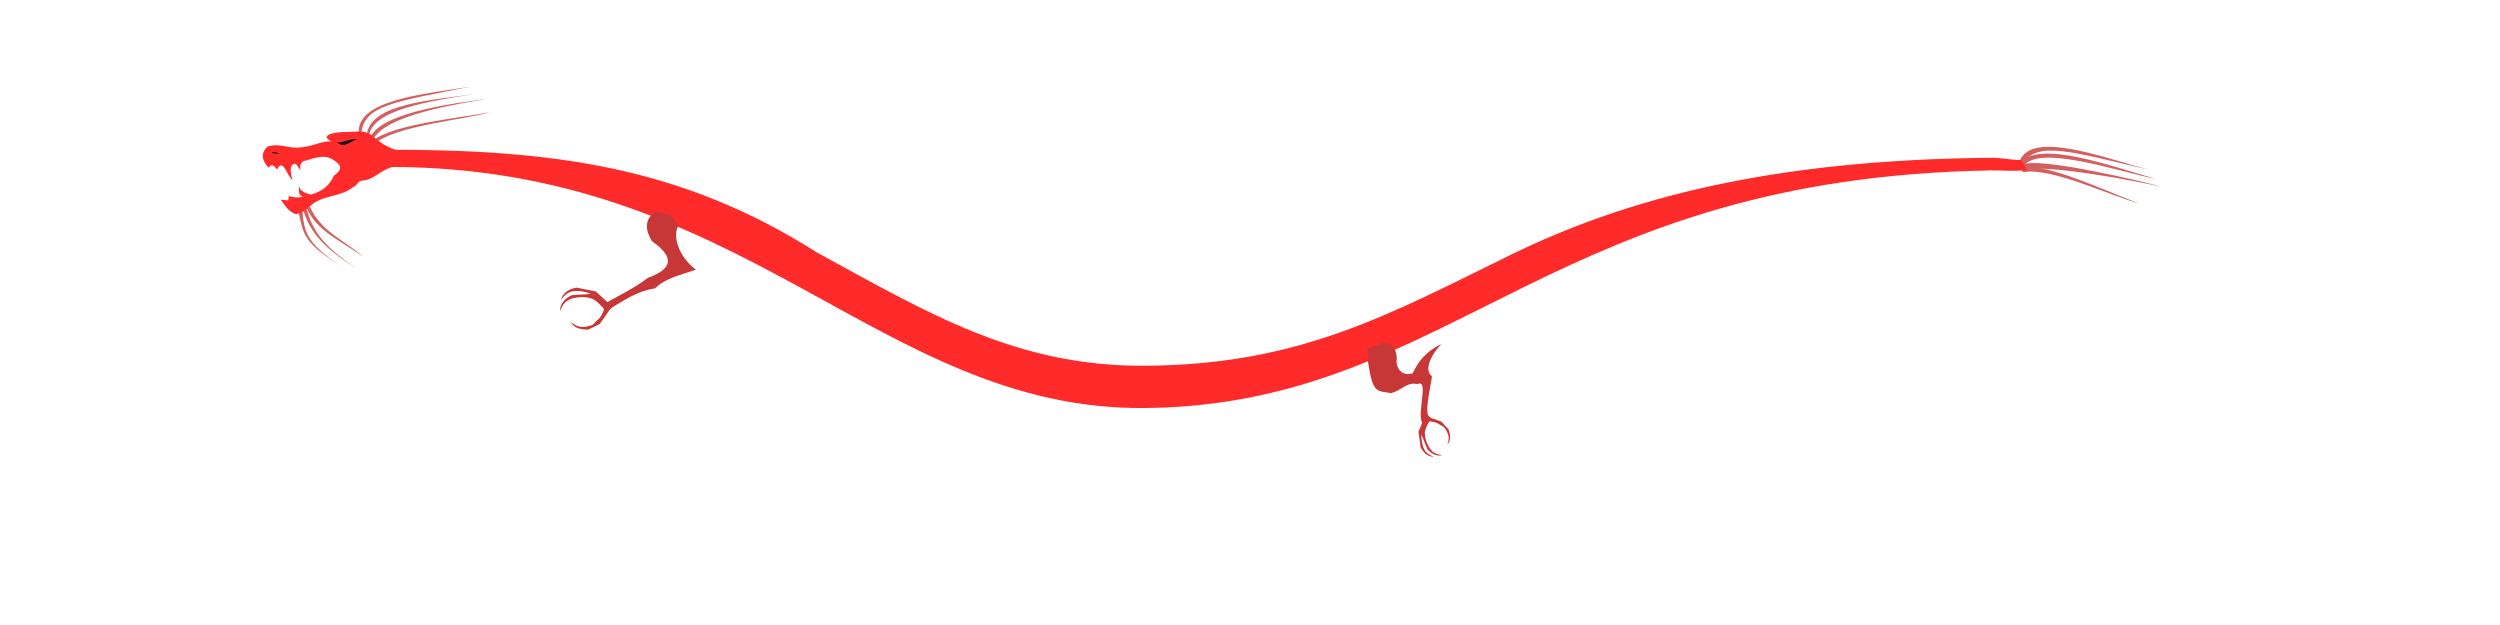 <?xml version="1.0" encoding="UTF-8" standalone="no"?>
<!-- Created with Inkscape (http://www.inkscape.org/) -->

<svg
   width="200"
   height="50"
   viewBox="0 0 200 50"
   version="1.1"
   id="svg1"
   inkscape:version="1.3.2 (091e20e, 2023-11-25)"
   sodipodi:docname="dragon_sprite.svg"
   xmlns:inkscape="http://www.inkscape.org/namespaces/inkscape"
   xmlns:sodipodi="http://sodipodi.sourceforge.net/DTD/sodipodi-0.dtd"
   xmlns="http://www.w3.org/2000/svg"
   xmlns:svg="http://www.w3.org/2000/svg">
  <sodipodi:namedview
     id="namedview1"
     pagecolor="#ffffff"
     bordercolor="#666666"
     borderopacity="1.0"
     inkscape:showpageshadow="2"
     inkscape:pageopacity="0.0"
     inkscape:pagecheckerboard="0"
     inkscape:deskcolor="#d1d1d1"
     inkscape:document-units="px"
     inkscape:zoom="6.58"
     inkscape:cx="118.08511"
     inkscape:cy="34.802432"
     inkscape:window-width="1848"
     inkscape:window-height="1016"
     inkscape:window-x="72"
     inkscape:window-y="27"
     inkscape:window-maximized="1"
     inkscape:current-layer="layer1" />
  <defs
     id="defs1" />
  <g
     inkscape:label="Layer 1"
     inkscape:groupmode="layer"
     id="layer1">
    <g
       id="g16"
       inkscape:label="tail_quills"
       transform="rotate(24.433,89.417,320.149)">
      <path
         style="fill:#d35f5f;stroke:none;stroke-width:1px;stroke-linecap:butt;stroke-linejoin:miter;stroke-opacity:1"
         d="m 28.118,10.748 0.33,0.232 C 28.492,8.702 35.433,8.081 38.529,7.354 35.073,7.873 28.527,8.337 28.118,10.748 Z"
         id="path13"
         sodipodi:nodetypes="cccc" />
      <path
         style="fill:#d35f5f;stroke:none;stroke-width:1px;stroke-linecap:butt;stroke-linejoin:miter;stroke-opacity:1"
         d="m 29.549,10.812 -0.127,0.145 0.242,0.257 C 31.065,9.992 38.331,8.234 40.544,7.765 38.427,8.108 30.319,9.72 29.549,10.812 Z"
         id="path14"
         sodipodi:nodetypes="ccccc"
         transform="translate(-1.236,-0.057)" />
      <path
         style="fill:#d35f5f;stroke:none;stroke-width:1px;stroke-linecap:butt;stroke-linejoin:miter;stroke-opacity:1"
         d="m 28.532,11 -0.078,0.191 0.213,0.05 c 1.845,-1.318 7.585,-1.16 9.509,-1.566 -2.016,0.226 -8.108,0.048 -9.74,1.264 z"
         id="path15"
         sodipodi:nodetypes="cccccc" />
      <path
         style="fill:#d35f5f;stroke:none;stroke-width:1px;stroke-linecap:butt;stroke-linejoin:miter;stroke-opacity:1"
         d="m 28.01,10.537 0.065,0.165 0.256,-0.031 c 0.27,-2.218 3.21,-2.508 9.288,-3.741 -3.7,0.602 -9.725,0.993 -9.609,3.607 z"
         id="path16"
         sodipodi:nodetypes="ccccc" />
    </g>
    <path
       style="color:#000000;fill:#ff2a2a;-inkscape-stroke:none"
       d="m 30.999,11.978 0.039,1.377 c 14.284,-0.024 24.045,4.781 32.928,9.619 8.882,4.838 16.9,9.741 27.535,9.668 12.598,-0.087 20.809,-4.973 30.52,-9.73 9.26,-4.537 19.914,-8.994 37.277,-9.278 0.846,-0.014 1.78,0.086 2.875,-0.026 l -0.458,-0.801 c -1.126,-0.026 -1.553,-0.191 -2.397,-0.184 -17.62,0.151 -29.227,3.238 -38.534,7.798 -9.753,4.779 -16.813,8.753 -29.156,8.838 -10.325,0.071 -17.359,-4.204 -26.268,-9.056 C 54.51,13.304 44.185,11.968 30.999,11.978 Z"
       id="path1"
       sodipodi:nodetypes="ccssssccssssc"
       inkscape:label="body" />
    <g
       id="g23"
       inkscape:label="leg"
       transform="matrix(0.619,-0.442,0.476,0.668,64.54,39.634)">
      <path
         id="path20"
         style="fill:#c83737;fill-opacity:1;fill-rule:evenodd;stroke:none;stroke-width:0.2;stroke-linecap:round"
         d="m 58.673,20.553 c 0.912,0.642 0.76,1.134 0.238,2.023 -0.566,0.414 -0.868,1.683 0.446,2.072 1.13,-0.577 2.352,-0.995 4.248,-0.699 -2.488,0.486 -3.031,1.496 -2.767,2.01 -0.475,0.558 -3.325,2.757 -2.608,3.162 l -0.868,0.305 c -1.161,-0.681 3.291,-3.408 1.752,-3.641 -0.82,-0.826 -1.654,-0.38 -2.817,-0.784 -1.05,-1.004 -1.634,-0.935 -0.098,-3.741 l 0.769,-1.13 z"
         sodipodi:nodetypes="cccccccccccc" />
      <path
         id="path21"
         style="fill:#c83737;fill-opacity:1;fill-rule:evenodd;stroke-width:0.128;stroke-linecap:round"
         d="m 56.294,29.604 1.247,-0.697 0.221,0.188 -0.243,0.321 c -0.345,0.041 -0.682,0.148 -0.995,0.465 -0.318,0.272 -0.537,0.642 -0.707,1.061 -0.287,0.702 -0.018,1.109 0.241,1.52 -0.335,-0.197 -0.662,-0.695 -0.538,-1.488 z"
         sodipodi:nodetypes="ccccccccc" />
      <path
         id="path22"
         style="fill:#c83737;fill-opacity:1;fill-rule:evenodd;stroke-width:0.128;stroke-linecap:round"
         d="m 56.372,29.985 1.026,-0.994 0.448,0.135 0.052,0.261 c -0.322,0.129 -1.011,0.419 -1.232,0.807 -0.238,0.344 -0.353,0.759 -0.41,1.207 -0.096,0.752 0.268,1.076 0.625,1.407 -0.374,-0.104 -0.818,-0.501 -0.903,-1.3 z"
         sodipodi:nodetypes="ccccccccc" />
      <path
         id="path23"
         style="fill:#c83737;fill-opacity:1;fill-rule:evenodd;stroke-width:0.128;stroke-linecap:round"
         d="m 58.867,30.114 -1.006,-1.333 -0.09,0.23 -0.031,0.331 c 0.292,0.189 0.656,0.497 0.798,0.919 0.167,0.384 0.246,0.265 0.215,0.716 -0.051,0.756 -0.348,1.017 -0.762,1.273 0.387,-0.03 0.777,-0.347 1.014,-1.114 z"
         sodipodi:nodetypes="ccccccccc" />
    </g>
    <g
       id="g11"
       inkscape:label="head">
      <g
         id="g10"
         inkscape:label="chin_quills">
        <path
           style="fill:#d35f5f;stroke:none;stroke-width:1px;stroke-linecap:butt;stroke-linejoin:miter;stroke-opacity:1;fill-opacity:1"
           d="m 23.9,17.034 0.282,-0.226 c 0.156,1.913 0.458,2.701 3.144,4.544 -2.921,-1.908 -3.024,-2.426 -3.426,-4.318 z"
           id="path3"
           sodipodi:nodetypes="cccc" />
        <path
           style="fill:#d35f5f;stroke:none;stroke-width:1px;stroke-linecap:butt;stroke-linejoin:miter;stroke-opacity:1;fill-opacity:1"
           d="m 24.272,16.852 0.273,-0.143 c 0.525,2.31 2.233,3.547 3.948,4.779 -1.78,-1.185 -3.546,-2.384 -4.221,-4.636 z"
           id="path4"
           sodipodi:nodetypes="cccc" />
        <path
           style="fill:#d35f5f;stroke:none;stroke-width:1px;stroke-linecap:butt;stroke-linejoin:miter;stroke-opacity:1;fill-opacity:1"
           d="m 24.549,16.659 0.238,-0.139 c 0.919,2.073 2.851,2.725 4.301,4.052 -1.621,-1.219 -3.751,-2.036 -4.539,-3.913 z"
           id="path5"
           sodipodi:nodetypes="cccc" />
      </g>
      <g
         id="g9"
         inkscape:label="head_quills">
        <path
           style="fill:#d35f5f;stroke:none;stroke-width:1px;stroke-linecap:butt;stroke-linejoin:miter;stroke-opacity:1"
           d="m 29.352,10.687 0.163,0.322 c 0.044,-2.278 5.195,-2.952 8.441,-3.491 -3.456,0.519 -8.194,0.757 -8.603,3.169 z"
           id="path6"
           sodipodi:nodetypes="cccc" />
        <path
           style="fill:#d35f5f;stroke:none;stroke-width:1px;stroke-linecap:butt;stroke-linejoin:miter;stroke-opacity:1"
           d="m 29.615,11.006 0.189,0.243 c 0.973,-2.144 7.192,-2.965 9.27,-3.372 -2.117,0.338 -8.555,0.998 -9.459,3.129 z"
           id="path7"
           sodipodi:nodetypes="cccc" />
        <path
           style="fill:#d35f5f;stroke:none;stroke-width:1px;stroke-linecap:butt;stroke-linejoin:miter;stroke-opacity:1"
           d="m 29.787,11.298 0.159,0.225 c 1.695,-1.506 7.42,-1.957 9.29,-2.564 -1.98,0.438 -7.954,0.957 -9.449,2.339 z"
           id="path8"
           sodipodi:nodetypes="cccc" />
        <path
           style="fill:#d35f5f;stroke:none;stroke-width:1px;stroke-linecap:butt;stroke-linejoin:miter;stroke-opacity:1"
           d="m 28.702,10.589 0.212,0.03 C 29.184,8.402 31.542,8.163 37.619,6.93 33.919,7.532 28.586,7.975 28.702,10.589 Z"
           id="path9"
           sodipodi:nodetypes="cccc" />
      </g>
      <path
         id="path2"
         style="fill:#ff2a2a;fill-opacity:1;fill-rule:evenodd;stroke:none;stroke-width:0.2;stroke-linecap:round"
         d="m 27.631,10.559 c -1.013,3.07e-4 -2.04,0.29 -1.142,0.739 -0.889,-0.007 -1.637,0.51 -2.827,0.516 -0.793,-0.035 -1.562,-0.364 -2.279,-0.073 -0.592,0.587 -0.375,1.137 0.09,1.677 0.225,-0.275 0.374,-0.284 0.688,0.148 0.48,-1.027 0.84,0.625 1.242,0.82 -0.413,-1.25 0.165,-1.413 0.324,-1.208 0.133,0.13 0.036,0.147 0.307,0.416 -0.126,-0.76 0.405,-0.729 0.537,-0.774 1.358,-0.469 1.806,-0.302 2.434,0.224 0.474,0.421 0.007,0.793 -0.301,1.017 -0.342,0.766 -0.848,1.209 -1.824,1.511 -0.424,-0.119 -0.847,-0.24 -0.958,-0.666 -0.031,0.358 -0.051,0.71 0.308,0.835 -0.458,0.115 -0.928,0.011 -1.126,-0.06 l -0.046,0.356 -0.599,-0.065 c 0.329,0.43 0.543,0.923 1.216,1.164 0.444,-0.084 0.787,-0.323 1.082,-0.602 1.065,-1.008 2.344,-0.672 3.533,-1.585 0.359,-0.165 0.252,-0.407 0.678,-0.503 0.936,1.8e-5 1.574,-1.005 2.713,-1.138 l -0.008,-1.303 c -1.923,-0.708 -1.655,-1.417 -2.877,-1.491 z"
         sodipodi:nodetypes="cccccccccscccccccccscccccc"
         inkscape:label="head" />
      <path
         style="fill:#1a1a1a;stroke:none;stroke-width:1px;stroke-linecap:butt;stroke-linejoin:miter;stroke-opacity:1"
         d="m 26.95,11.394 c 0.445,0.065 1.214,-0.399 1.612,-0.224 -0.239,0.022 -0.661,0.348 -1.015,0.427 -0.235,0.053 -0.404,-0.084 -0.598,-0.203 z"
         id="path11"
         sodipodi:nodetypes="ccsc"
         inkscape:label="eye" />
      <path
         style="fill:#1a1a1a;stroke:none;stroke-width:1px;stroke-linecap:butt;stroke-linejoin:miter;stroke-opacity:1"
         d="m 21.745,12.193 c 0.112,-0.028 0.312,-0.081 0.623,0.121 -0.315,-0.084 -0.513,0.027 -0.623,-0.121 z"
         id="path12"
         sodipodi:nodetypes="ccc"
         inkscape:label="nostril" />
    </g>
    <g
       id="g19"
       inkscape:label="arm"
       transform="translate(-7.028,-3.292)">
      <path
         id="path17"
         style="fill:#c83737;fill-opacity:1;fill-rule:evenodd;stroke:none;stroke-width:0.2;stroke-linecap:round"
         d="m 59.465,20.212 c -0.912,0.642 -0.813,1.474 -0.291,2.364 1.046,0.766 2.42,1.959 -0.327,2.948 -0.991,0.776 -2.276,1.392 -3.461,2.062 l 0.295,0.496 c 1.161,-0.681 2.217,-1.488 3.757,-1.721 0.82,-0.826 2.098,-1.088 3.26,-1.493 -1.483,-1.134 -1.881,-2.812 -1.373,-3.559 L 60.621,20.458 Z"
         sodipodi:nodetypes="cccccccccc" />
      <path
         id="rect18"
         style="fill:#c83737;fill-opacity:1;fill-rule:evenodd;stroke-width:0.128;stroke-linecap:round"
         d="m 54.698,26.612 1.047,0.972 -0.11,0.268 -0.38,-0.132 c -0.146,-0.315 -0.351,-0.603 -0.749,-0.803 -0.357,-0.219 -0.777,-0.313 -1.227,-0.345 -0.756,-0.056 -1.06,0.324 -1.372,0.698 0.084,-0.379 0.457,-0.844 1.25,-0.97 z"
         sodipodi:nodetypes="ccccccccc" />
      <path
         id="path18"
         style="fill:#c83737;fill-opacity:1;fill-rule:evenodd;stroke-width:0.128;stroke-linecap:round"
         d="m 54.359,26.803 1.262,0.669 0.01,0.467 -0.232,0.13 c -0.222,-0.267 -0.711,-0.832 -1.147,-0.923 -0.401,-0.12 -0.831,-0.102 -1.275,-0.018 -0.745,0.14 -0.941,0.586 -1.146,1.028 -0.016,-0.388 0.224,-0.933 0.958,-1.259 z"
         sodipodi:nodetypes="ccccccccc" />
      <path
         id="path19"
         style="fill:#c83737;fill-opacity:1;fill-rule:evenodd;stroke-width:0.128;stroke-linecap:round"
         d="m 55.005,29.216 0.958,-1.367 -0.247,-0.014 -0.324,0.072 c -0.09,0.335 -0.27,0.777 -0.629,1.042 -0.314,0.277 -0.176,0.316 -0.615,0.425 -0.735,0.185 -1.075,-0.018 -1.446,-0.333 0.148,0.359 0.569,0.633 1.372,0.622 z"
         sodipodi:nodetypes="ccccccccc" />
    </g>
  </g>
</svg>
